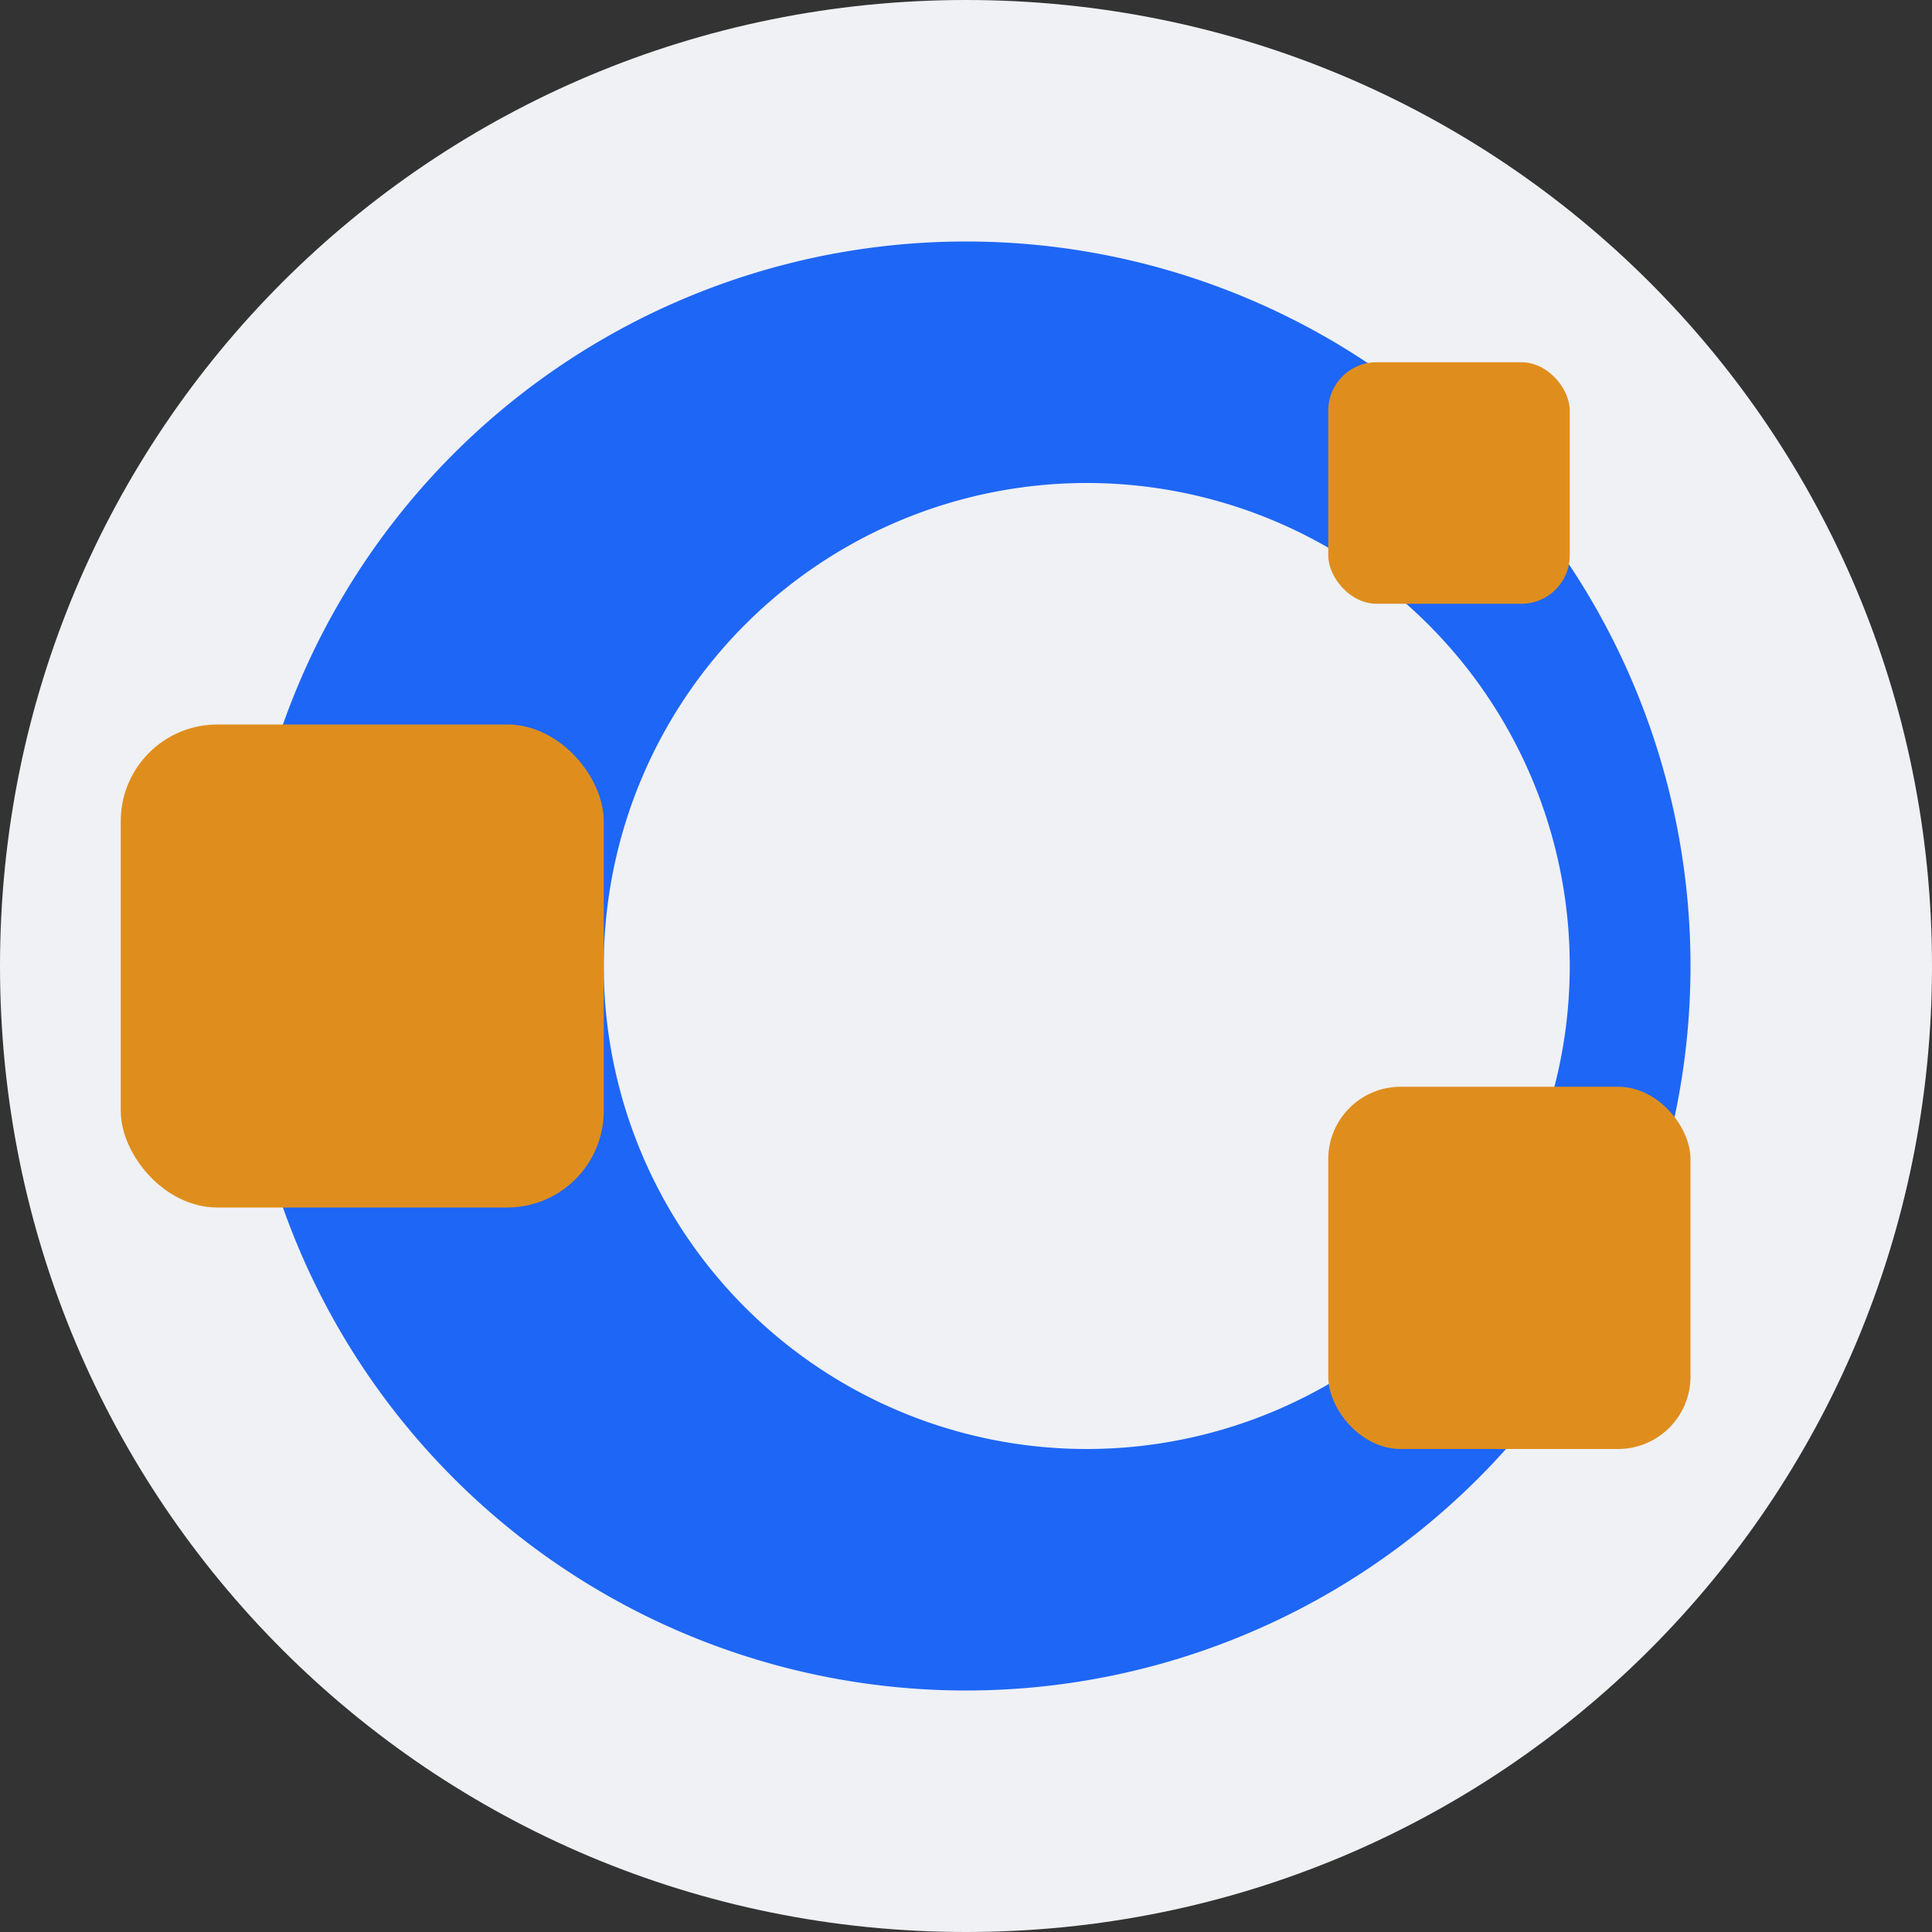 <svg xmlns="http://www.w3.org/2000/svg" width="16" height="16" version="1">
 <rect width="100%" height="100%" fill="#333333" stroke="none"/>
 <path fill="#eff1f5" d="m8 0c-4.432 0-8 3.568-8 8s3.568 8 8 8 8-3.568 8-8c0-4.432-3.568-8-8-8z"/>
 <path fill="#1e66f5" d="m8 2a6 6 0 0 0 -6 6 6 6 0 0 0 6 6 6 6 0 0 0 6 -6 6 6 0 0 0 -6 -6zm1 2a4 4 0 0 1 4 4 4 4 0 0 1 -4 4 4 4 0 0 1 -4 -4 4 4 0 0 1 4 -4z"/>
 <rect fill="#df8e1d" width="4" height="4" x="1" y="6" rx=".8" ry=".8"/>
 <rect fill="#df8e1d" width="3" height="3" x="11" y="9" rx=".6" ry=".6"/>
 <rect fill="#df8e1d" width="2" height="2" x="11" y="3" rx=".4" ry=".4"/>
</svg>
